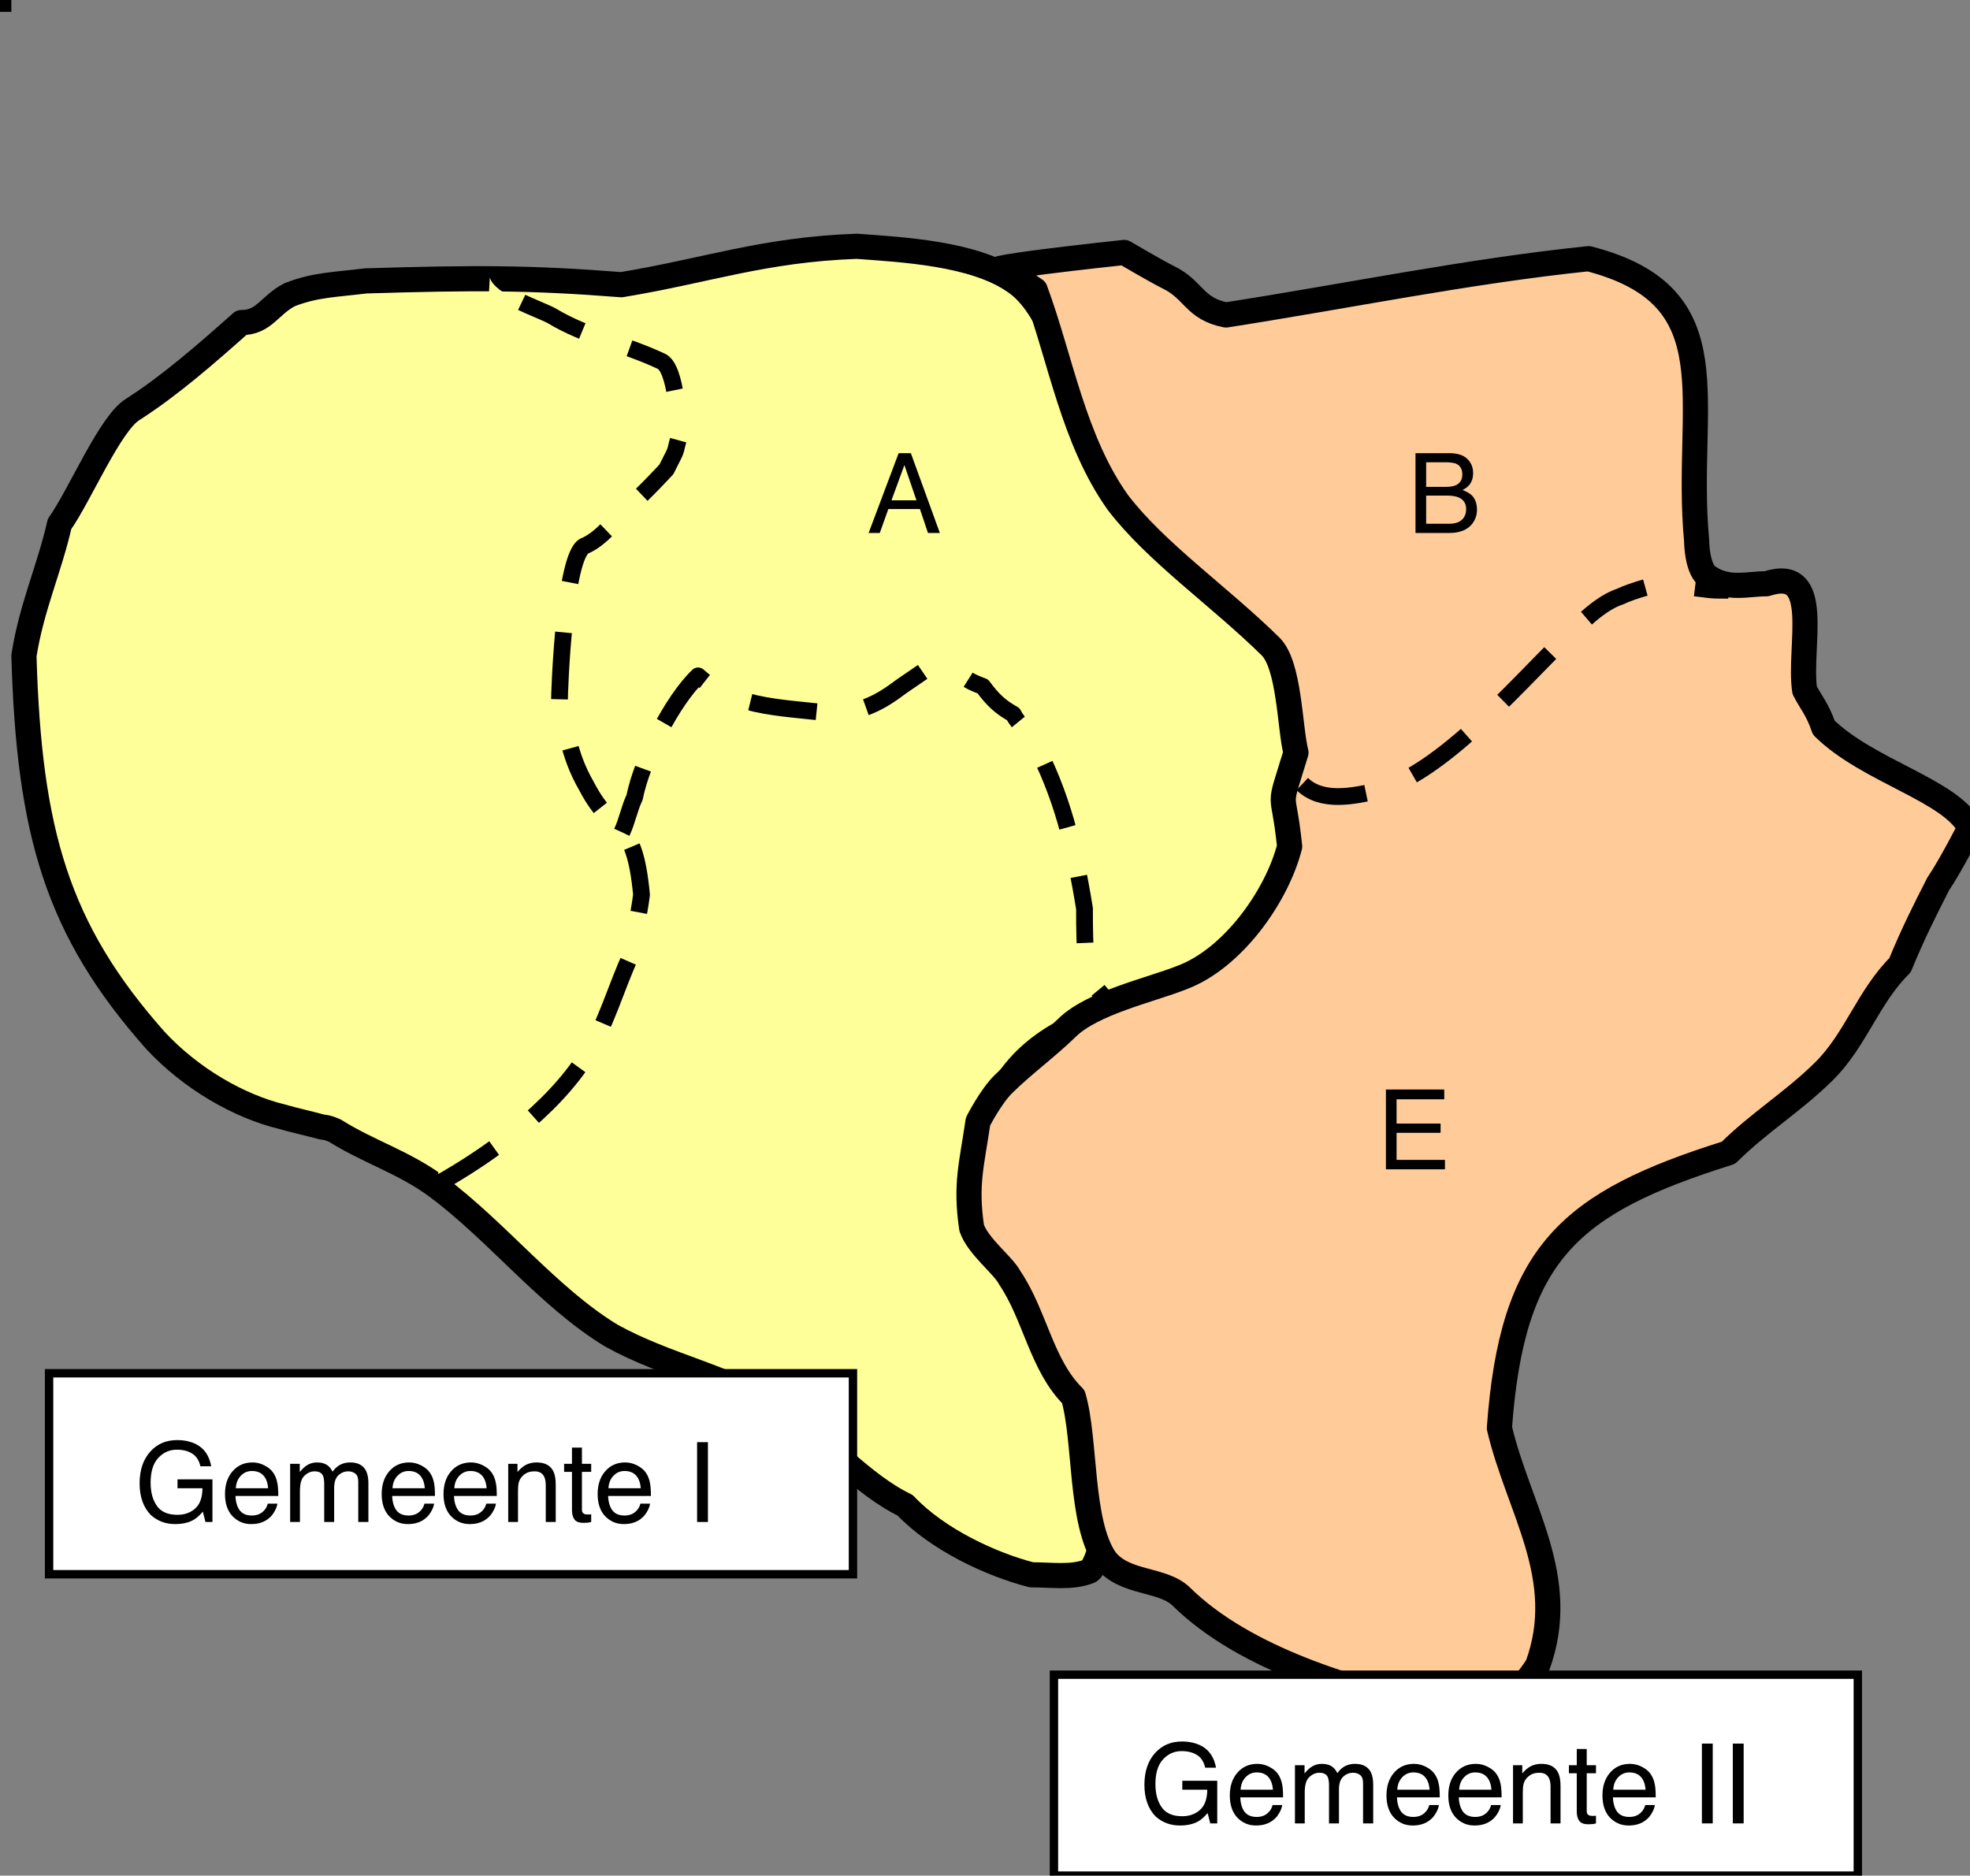 <?xml version="1.0" encoding="utf-8"?>
<svg viewBox="46.152 139.678 176.243 167.822" width="176.243" height="167.822" xmlns="http://www.w3.org/2000/svg" xmlns:xlink="http://www.w3.org/1999/xlink">
  <rect x="46.152" y="139.678" width="176.243" height="167.822" fill="#808080" stroke="none"/>
  <defs>
    <symbol overflow="visible" id="glyph2-3">
      <path style="stroke:none;" d="M 0.844 -1.062 L 1.859 -1.062 L 1.859 0 L 0.844 0 Z M 0.844 -1.062 "/>
    </symbol>
    <clipPath id="clip22">
      <path d="M 58 268 L 66 268 L 66 276.566 L 58 276.566 Z M 58 268 "/>
    </clipPath>
    <symbol overflow="visible" id="glyph2-16">
      <path style="stroke:none;" d="M 3.844 -7.328 C 4.508 -7.328 5.086 -7.195 5.578 -6.938 C 6.285 -6.562 6.723 -5.91 6.891 -4.984 L 5.922 -4.984 C 5.805 -5.504 5.566 -5.879 5.203 -6.109 C 4.836 -6.348 4.375 -6.469 3.812 -6.469 C 3.156 -6.469 2.598 -6.219 2.141 -5.719 C 1.691 -5.227 1.469 -4.492 1.469 -3.516 C 1.469 -2.66 1.656 -1.969 2.031 -1.438 C 2.406 -0.906 3.016 -0.641 3.859 -0.641 C 4.504 -0.641 5.035 -0.828 5.453 -1.203 C 5.879 -1.578 6.098 -2.18 6.109 -3.016 L 3.875 -3.016 L 3.875 -3.812 L 7 -3.812 L 7 0 L 6.375 0 L 6.141 -0.922 C 5.816 -0.555 5.531 -0.305 5.281 -0.172 C 4.852 0.066 4.312 0.188 3.656 0.188 C 2.812 0.188 2.086 -0.082 1.484 -0.625 C 0.816 -1.312 0.484 -2.254 0.484 -3.453 C 0.484 -4.648 0.805 -5.602 1.453 -6.312 C 2.066 -6.988 2.863 -7.328 3.844 -7.328 Z M 3.688 -7.328 Z M 3.688 -7.328 "/>
    </symbol>
    <clipPath id="clip23">
      <path d="M 66 270 L 80 270 L 80 276.566 L 66 276.566 Z M 66 270 "/>
    </clipPath>
    <symbol overflow="visible" id="glyph2-7">
      <path style="stroke:none;" d="M 2.812 -5.328 C 3.176 -5.328 3.531 -5.238 3.875 -5.062 C 4.227 -4.883 4.492 -4.66 4.672 -4.391 C 4.848 -4.129 4.969 -3.82 5.031 -3.469 C 5.082 -3.227 5.109 -2.848 5.109 -2.328 L 1.281 -2.328 C 1.301 -1.797 1.426 -1.367 1.656 -1.047 C 1.895 -0.734 2.258 -0.578 2.75 -0.578 C 3.207 -0.578 3.57 -0.727 3.844 -1.031 C 4 -1.195 4.109 -1.398 4.172 -1.641 L 5.031 -1.641 C 5.008 -1.441 4.93 -1.223 4.797 -0.984 C 4.672 -0.754 4.531 -0.566 4.375 -0.422 C 4.102 -0.16 3.773 0.016 3.391 0.109 C 3.18 0.16 2.941 0.188 2.672 0.188 C 2.023 0.188 1.473 -0.047 1.016 -0.516 C 0.566 -0.992 0.344 -1.656 0.344 -2.5 C 0.344 -3.332 0.566 -4.008 1.016 -4.531 C 1.473 -5.062 2.07 -5.328 2.812 -5.328 Z M 4.203 -3.016 C 4.172 -3.398 4.086 -3.703 3.953 -3.922 C 3.711 -4.348 3.312 -4.562 2.75 -4.562 C 2.352 -4.562 2.02 -4.414 1.75 -4.125 C 1.477 -3.832 1.332 -3.461 1.312 -3.016 Z M 2.719 -5.328 Z M 2.719 -5.328 "/>
    </symbol>
    <symbol overflow="visible" id="glyph2-28">
      <path style="stroke:none;" d="M 0.641 -5.203 L 1.5 -5.203 L 1.5 -4.469 C 1.707 -4.719 1.898 -4.906 2.078 -5.031 C 2.359 -5.227 2.68 -5.328 3.047 -5.328 C 3.461 -5.328 3.797 -5.223 4.047 -5.016 C 4.191 -4.898 4.32 -4.727 4.438 -4.5 C 4.633 -4.781 4.863 -4.988 5.125 -5.125 C 5.383 -5.258 5.68 -5.328 6.016 -5.328 C 6.711 -5.328 7.188 -5.07 7.438 -4.562 C 7.57 -4.289 7.641 -3.926 7.641 -3.469 L 7.641 0 L 6.734 0 L 6.734 -3.609 C 6.734 -3.961 6.645 -4.203 6.469 -4.328 C 6.301 -4.461 6.094 -4.531 5.844 -4.531 C 5.5 -4.531 5.203 -4.41 4.953 -4.172 C 4.703 -3.941 4.578 -3.562 4.578 -3.031 L 4.578 0 L 3.688 0 L 3.688 -3.391 C 3.688 -3.742 3.645 -4.004 3.562 -4.172 C 3.438 -4.41 3.191 -4.531 2.828 -4.531 C 2.492 -4.531 2.191 -4.398 1.922 -4.141 C 1.648 -3.891 1.516 -3.43 1.516 -2.766 L 1.516 0 L 0.641 0 Z M 0.641 -5.203 "/>
    </symbol>
    <clipPath id="clip24">
      <path d="M 80 270 L 91 270 L 91 276.566 L 80 276.566 Z M 80 270 "/>
    </clipPath>
    <clipPath id="clip25">
      <path d="M 91 269 L 105 269 L 105 276.566 L 91 276.566 Z M 91 269 "/>
    </clipPath>
    <symbol overflow="visible" id="glyph2-8">
      <path style="stroke:none;" d="M 0.641 -5.203 L 1.469 -5.203 L 1.469 -4.469 C 1.719 -4.77 1.977 -4.988 2.25 -5.125 C 2.531 -5.258 2.836 -5.328 3.172 -5.328 C 3.91 -5.328 4.41 -5.066 4.672 -4.547 C 4.816 -4.266 4.891 -3.863 4.891 -3.344 L 4.891 0 L 4 0 L 4 -3.281 C 4 -3.594 3.953 -3.848 3.859 -4.047 C 3.703 -4.367 3.422 -4.531 3.016 -4.531 C 2.805 -4.531 2.633 -4.508 2.5 -4.469 C 2.258 -4.395 2.047 -4.254 1.859 -4.047 C 1.711 -3.867 1.617 -3.688 1.578 -3.5 C 1.535 -3.32 1.516 -3.062 1.516 -2.719 L 1.516 0 L 0.641 0 Z M 2.703 -5.328 Z M 2.703 -5.328 "/>
    </symbol>
    <symbol overflow="visible" id="glyph2-27">
      <path style="stroke:none;" d="M 0.812 -6.656 L 1.703 -6.656 L 1.703 -5.203 L 2.531 -5.203 L 2.531 -4.484 L 1.703 -4.484 L 1.703 -1.094 C 1.703 -0.914 1.766 -0.797 1.891 -0.734 C 1.953 -0.691 2.062 -0.672 2.219 -0.672 C 2.258 -0.672 2.305 -0.672 2.359 -0.672 C 2.41 -0.68 2.469 -0.688 2.531 -0.688 L 2.531 0 C 2.426 0.031 2.32 0.051 2.219 0.062 C 2.113 0.07 1.992 0.078 1.859 0.078 C 1.453 0.078 1.176 -0.023 1.031 -0.234 C 0.883 -0.441 0.812 -0.711 0.812 -1.047 L 0.812 -4.484 L 0.109 -4.484 L 0.109 -5.203 L 0.812 -5.203 Z M 0.812 -6.656 "/>
    </symbol>
    <symbol overflow="visible" id="glyph2-1">
      <path style="stroke:none;" d=""/>
    </symbol>
    <symbol overflow="visible" id="glyph2-50">
      <path style="stroke:none;" d="M 0.984 -7.141 L 1.953 -7.141 L 1.953 0 L 0.984 0 Z M 0.984 -7.141 "/>
    </symbol>
    <clipPath id="clip26">
      <path d="M 148 295 L 156 295 L 156 303.535 L 148 303.535 Z M 148 295 "/>
    </clipPath>
    <clipPath id="clip27">
      <path d="M 156 297 L 170 297 L 170 303.535 L 156 303.535 Z M 156 297 "/>
    </clipPath>
    <clipPath id="clip28">
      <path d="M 170 297 L 181 297 L 181 303.535 L 170 303.535 Z M 170 297 "/>
    </clipPath>
    <clipPath id="clip29">
      <path d="M 181 296 L 195 296 L 195 303.535 L 181 303.535 Z M 181 296 "/>
    </clipPath>
    <symbol overflow="visible" id="glyph2-33">
      <path style="stroke:none;" d="M 4.422 -2.922 L 3.344 -6.078 L 2.188 -2.922 Z M 2.828 -7.141 L 3.922 -7.141 L 6.516 0 L 5.453 0 L 4.734 -2.141 L 1.906 -2.141 L 1.141 0 L 0.141 0 Z M 3.328 -7.141 Z M 3.328 -7.141 "/>
    </symbol>
    <symbol overflow="visible" id="glyph2-34">
      <path style="stroke:none;" d="M 3.438 -4.125 C 3.844 -4.125 4.16 -4.18 4.391 -4.297 C 4.742 -4.473 4.922 -4.789 4.922 -5.25 C 4.922 -5.719 4.734 -6.035 4.359 -6.203 C 4.141 -6.285 3.82 -6.328 3.406 -6.328 L 1.688 -6.328 L 1.688 -4.125 Z M 3.766 -0.828 C 4.359 -0.828 4.781 -1 5.031 -1.344 C 5.188 -1.562 5.266 -1.82 5.266 -2.125 C 5.266 -2.645 5.035 -3 4.578 -3.188 C 4.328 -3.289 4 -3.344 3.594 -3.344 L 1.688 -3.344 L 1.688 -0.828 Z M 0.734 -7.141 L 3.797 -7.141 C 4.629 -7.141 5.223 -6.891 5.578 -6.391 C 5.785 -6.098 5.891 -5.758 5.891 -5.375 C 5.891 -4.914 5.766 -4.547 5.516 -4.266 C 5.379 -4.109 5.188 -3.969 4.938 -3.844 C 5.301 -3.707 5.578 -3.551 5.766 -3.375 C 6.078 -3.062 6.234 -2.629 6.234 -2.078 C 6.234 -1.617 6.094 -1.203 5.812 -0.828 C 5.375 -0.273 4.688 0 3.75 0 L 0.734 0 Z M 0.734 -7.141 "/>
    </symbol>
    <symbol overflow="visible" id="glyph2-29">
      <path style="stroke:none;" d="M 0.844 -7.141 L 6.062 -7.141 L 6.062 -6.266 L 1.797 -6.266 L 1.797 -4.094 L 5.734 -4.094 L 5.734 -3.266 L 1.797 -3.266 L 1.797 -0.844 L 6.125 -0.844 L 6.125 0 L 0.844 0 Z M 3.484 -7.141 Z M 3.484 -7.141 "/>
    </symbol>
  </defs>
  <g transform="matrix(1, 0, 0, 1, 0, 0)">
    <g style="fill:rgb(0%,0%,0%);fill-opacity:1;">
      <use transform="matrix(1, 0, 0, 1, 45.308, 140.74)" xlink:href="#glyph2-3"/>
    </g>
    <path style="fill-rule:evenodd;fill:rgb(100%,100%,59.999%);fill-opacity:1;stroke-width:2.25;stroke-linecap:round;stroke-linejoin:round;stroke:rgb(0%,0%,0%);stroke-opacity:1;stroke-miterlimit:10;" d="M 67.754 168.539 C 64.605 171.336 61.418 174.133 58.043 176.301 C 55.996 177.527 53.266 184.062 51.48 186.559 C 50.57 190.582 48.977 193.98 48.293 198.344 C 48.75 214.156 51.254 222.848 60.055 232.766 C 63.242 236.199 67.527 238.66 71.395 239.598 C 72.535 239.926 73.898 240.226 75 240.527 C 75.453 240.527 76.137 240.855 76.137 240.855 C 79.098 242.723 82.281 243.664 85.203 245.82 C 90.629 249.844 95.18 255.738 100.836 259.176 C 105.801 261.934 111.262 262.859 116.238 265.996 C 119.875 268.465 123.25 272.488 127.125 274.359 C 130.043 277.445 134.824 279.652 138.422 280.582 C 140.25 280.582 142.066 280.879 143.625 280.25 C 144.074 279.949 144.535 278.383 144.535 278.383 C 145.445 265.668 140.93 259.473 134.824 251.086 C 134.367 249.215 133.688 247.988 133.457 246.121 C 134.367 230.898 144.754 231.238 153.375 227.211 C 157.012 225.645 159.707 220.391 161.754 216.324 C 162.664 210.762 162.664 214.785 162.203 203.937 C 161.754 193.98 153.824 190.883 148.629 186.859 C 147.492 185.918 146.813 184.062 145.672 183.121 C 145.215 181.594 143.887 179.508 143.207 177.937 C 141.949 173.691 140.25 166.969 136.832 164.812 C 133.227 162.344 126.895 162.016 122.801 161.715 C 114.41 162.016 109.445 163.883 101.742 165.152 C 93.586 164.512 88.617 164.512 78.867 164.812 C 76.137 165.152 74.355 165.152 72.078 166.043 C 70.258 166.969 69.805 168.539 67.754 168.539 Z M 67.754 168.539"/>
    <path style="fill-rule:evenodd;fill:rgb(100%,100%,59.999%);fill-opacity:1;stroke-width:1.5;stroke-linecap:butt;stroke-linejoin:round;stroke:rgb(0%,0%,0%);stroke-opacity:1;stroke-dasharray:6,4.5;stroke-miterlimit:10;" d="M 85.301 245.621 C 89.75 243.125 95.535 239.066 98.648 234.074 C 100.426 231.266 101.313 227.84 102.652 225.035 C 102.871 223.156 103.32 221.598 103.543 219.73 C 102.871 212.559 101.094 214.734 98.648 210.062 C 97.758 208.504 97.313 207.254 96.867 205.375 C 96.648 204.449 96.199 202.57 96.199 202.57 C 96.199 201.32 96.648 189.465 98.426 188.535 C 99.984 187.906 101.313 186.039 102.652 184.789 C 103.762 183.851 105.77 181.672 105.77 181.672 C 106.879 179.484 106.43 180.426 106.879 178.867 C 106.879 177.617 106.656 172.625 105.32 172.004 C 101.984 170.437 98.648 169.816 95.535 167.949 C 94.422 167.32 90.418 166.07 89.973 164.512"/>
    <path style="fill-rule:evenodd;fill:rgb(100%,100%,59.999%);fill-opacity:1;stroke-width:1.5;stroke-linecap:butt;stroke-linejoin:round;stroke:rgb(0%,0%,0%);stroke-opacity:1;stroke-dasharray:6,4.5;stroke-miterlimit:10;" d="M 101.785 214.137 C 102.242 213.207 102.465 211.969 102.922 211.031 C 103.602 207.613 106.328 202.328 108.605 200.152 C 112.023 203.258 117.027 202.949 120.891 203.578 C 123.391 203.258 124.758 202.641 126.805 201.09 C 127.715 200.461 129.531 199.223 129.531 199.223 C 130.672 199.531 131.578 199.844 132.719 200.461 C 133.168 200.781 134.078 201.09 134.078 201.09 C 134.984 202.328 135.676 202.949 136.805 203.578 C 137.262 204.508 138.172 205.125 138.633 206.055 C 141.129 210.719 142.266 215.387 143.176 220.976 C 143.176 222.836 143.176 224.394 143.406 226.262 C 143.637 228.121 146.133 229.988 146.133 229.988"/>
    <path style="fill-rule:evenodd;fill:rgb(100%,79.999%,59.999%);fill-opacity:1;stroke-width:2.25;stroke-linecap:round;stroke-linejoin:round;stroke:rgb(0%,0%,0%);stroke-opacity:1;stroke-miterlimit:10;" d="M 136.492 163.945 C 137.063 164.504 138.762 165.621 138.762 165.621 C 141.039 171.773 142.176 179.047 146.164 184.641 C 149.578 189.113 155.262 193.031 159.816 197.516 C 161.527 199.195 161.527 204.785 162.094 207.023 C 160.387 212.617 160.957 209.82 161.527 215.414 C 160.387 219.891 156.402 225.484 151.848 227.16 C 149.012 228.281 143.887 229.398 141.609 231.637 C 139.898 233.312 137.621 234.992 135.926 236.672 C 134.785 237.789 133.648 240.027 133.648 240.027 C 133.078 243.941 132.508 245.621 133.078 249.535 C 133.648 251.215 135.926 252.891 136.492 254.012 C 138.762 257.367 139.332 261.852 142.176 264.648 C 143.316 268.562 142.746 275.836 145.023 279.191 C 146.73 281.43 150.148 280.871 151.848 282.547 C 157.539 288.141 167.211 290.937 174.609 292.617 C 176.32 292.617 178.586 292.617 180.293 292.059 C 182.004 291.496 183.711 288.699 183.711 288.699 C 186.559 280.871 182.004 274.719 180.293 267.445 C 181.434 251.773 186.559 247.297 200.781 242.824 C 203.617 240.027 206.465 238.348 209.313 235.551 C 212.156 232.754 213.297 228.84 216.133 226.043 C 217.273 223.246 218.41 221.008 219.551 218.769 C 220.688 217.094 222.395 213.738 222.395 213.738 C 220.688 210.379 213.297 208.703 209.313 204.785 C 208.742 203.109 208.172 202.551 207.602 201.43 C 207.035 197.516 209.313 190.234 204.188 191.91 C 202.488 191.91 200.781 192.473 199.074 191.352 C 197.934 190.793 197.934 187.996 197.934 187.996 C 196.797 175.691 201.352 166.18 188.266 162.824 C 177.449 163.945 166.641 166.18 155.832 167.859 C 152.984 167.301 152.984 165.621 150.707 164.504 C 149.578 163.945 146.73 162.266 146.73 162.266 C 146.73 162.266 130.801 163.945 136.492 163.945 Z M 136.492 163.945"/>
    <path style="fill:none;stroke-width:1.5;stroke-linecap:butt;stroke-linejoin:round;stroke:rgb(0%,0%,0%);stroke-opacity:1;stroke-dasharray:6,4.5;stroke-miterlimit:10;" d="M 162.664 209.832 C 164.371 211.508 167.219 210.949 169.488 210.391 C 175.18 208.711 181.434 201.441 185.988 196.965 C 187.688 195.289 189.395 193.609 191.102 193.051 C 192.242 192.492 194.52 191.934 194.52 191.934 C 200.203 192.492 198.492 192.492 200.77 192.492"/>
    <path style="fill-rule:evenodd;fill:rgb(100%,100%,100%);fill-opacity:1;stroke-width:0.75;stroke-linecap:round;stroke-linejoin:miter;stroke:rgb(0%,0%,0%);stroke-opacity:1;stroke-miterlimit:8;" d="M 50.543 280.531 L 122.461 280.531 L 122.461 262.551 L 50.543 262.551 Z M 50.543 280.531"/>
    <g clip-path="url(#clip22)" clip-rule="nonzero">
      <g style="fill:rgb(0%,0%,0%);fill-opacity:1;">
        <use transform="matrix(1, 0, 0, 1, 58.158, 275.856)" xlink:href="#glyph2-16"/>
      </g>
    </g>
    <g clip-path="url(#clip23)" clip-rule="nonzero">
      <g style="fill:rgb(0%,0%,0%);fill-opacity:1;">
        <use transform="matrix(1, 0, 0, 1, 65.937, 275.856)" xlink:href="#glyph2-7"/>
        <use transform="matrix(1, 0, 0, 1, 71.469, 275.856)" xlink:href="#glyph2-28"/>
      </g>
    </g>
    <g clip-path="url(#clip24)" clip-rule="nonzero">
      <g style="fill:rgb(0%,0%,0%);fill-opacity:1;">
        <use transform="matrix(1, 0, 0, 1, 79.955, 275.856)" xlink:href="#glyph2-7"/>
        <use transform="matrix(1, 0, 0, 1, 85.486, 275.856)" xlink:href="#glyph2-7"/>
      </g>
    </g>
    <g clip-path="url(#clip25)" clip-rule="nonzero">
      <g style="fill:rgb(0%,0%,0%);fill-opacity:1;">
        <use transform="matrix(1, 0, 0, 1, 90.978, 275.856)" xlink:href="#glyph2-8"/>
        <use transform="matrix(1, 0, 0, 1, 96.51, 275.856)" xlink:href="#glyph2-27"/>
        <use transform="matrix(1, 0, 0, 1, 99.275, 275.856)" xlink:href="#glyph2-7"/>
      </g>
    </g>
    <g style="fill:rgb(0%,0%,0%);fill-opacity:1;">
      <use transform="matrix(1, 0, 0, 1, 104.767, 275.856)" xlink:href="#glyph2-1"/>
      <use transform="matrix(1, 0, 0, 1, 107.533, 275.856)" xlink:href="#glyph2-50"/>
    </g>
    <path style="fill-rule:evenodd;fill:rgb(100%,100%,100%);fill-opacity:1;stroke-width:0.75;stroke-linecap:round;stroke-linejoin:miter;stroke:rgb(0%,0%,0%);stroke-opacity:1;stroke-miterlimit:8;" d="M 140.441 307.5 L 212.359 307.5 L 212.359 289.519 L 140.441 289.519 Z M 140.441 307.5"/>
    <g clip-path="url(#clip26)" clip-rule="nonzero">
      <g style="fill:rgb(0%,0%,0%);fill-opacity:1;">
        <use transform="matrix(1, 0, 0, 1, 148.051, 302.825)" xlink:href="#glyph2-16"/>
      </g>
    </g>
    <g clip-path="url(#clip27)" clip-rule="nonzero">
      <g style="fill:rgb(0%,0%,0%);fill-opacity:1;">
        <use transform="matrix(1, 0, 0, 1, 155.831, 302.825)" xlink:href="#glyph2-7"/>
        <use transform="matrix(1, 0, 0, 1, 161.362, 302.825)" xlink:href="#glyph2-28"/>
      </g>
    </g>
    <g clip-path="url(#clip28)" clip-rule="nonzero">
      <g style="fill:rgb(0%,0%,0%);fill-opacity:1;">
        <use transform="matrix(1, 0, 0, 1, 169.848, 302.825)" xlink:href="#glyph2-7"/>
        <use transform="matrix(1, 0, 0, 1, 175.38, 302.825)" xlink:href="#glyph2-7"/>
      </g>
    </g>
    <g clip-path="url(#clip29)" clip-rule="nonzero">
      <g style="fill:rgb(0%,0%,0%);fill-opacity:1;">
        <use transform="matrix(1, 0, 0, 1, 180.871, 302.825)" xlink:href="#glyph2-8"/>
        <use transform="matrix(1, 0, 0, 1, 186.403, 302.825)" xlink:href="#glyph2-27"/>
        <use transform="matrix(1, 0, 0, 1, 189.169, 302.825)" xlink:href="#glyph2-7"/>
      </g>
    </g>
    <g style="fill:rgb(0%,0%,0%);fill-opacity:1;">
      <use transform="matrix(1, 0, 0, 1, 194.66, 302.825)" xlink:href="#glyph2-1"/>
      <use transform="matrix(1, 0, 0, 1, 197.426, 302.825)" xlink:href="#glyph2-50"/>
      <use transform="matrix(1, 0, 0, 1, 200.192, 302.825)" xlink:href="#glyph2-50"/>
    </g>
    <g style="fill:rgb(0%,0%,0%);fill-opacity:1;">
      <use transform="matrix(1, 0, 0, 1, 123.719, 187.367)" xlink:href="#glyph2-33"/>
    </g>
    <g style="fill:rgb(0%,0%,0%);fill-opacity:1;">
      <use transform="matrix(1, 0, 0, 1, 172.053, 187.367)" xlink:href="#glyph2-34"/>
    </g>
    <g style="fill:rgb(0%,0%,0%);fill-opacity:1;">
      <use transform="matrix(1, 0, 0, 1, 169.297, 244.302)" xlink:href="#glyph2-29"/>
    </g>
  </g>
</svg>
